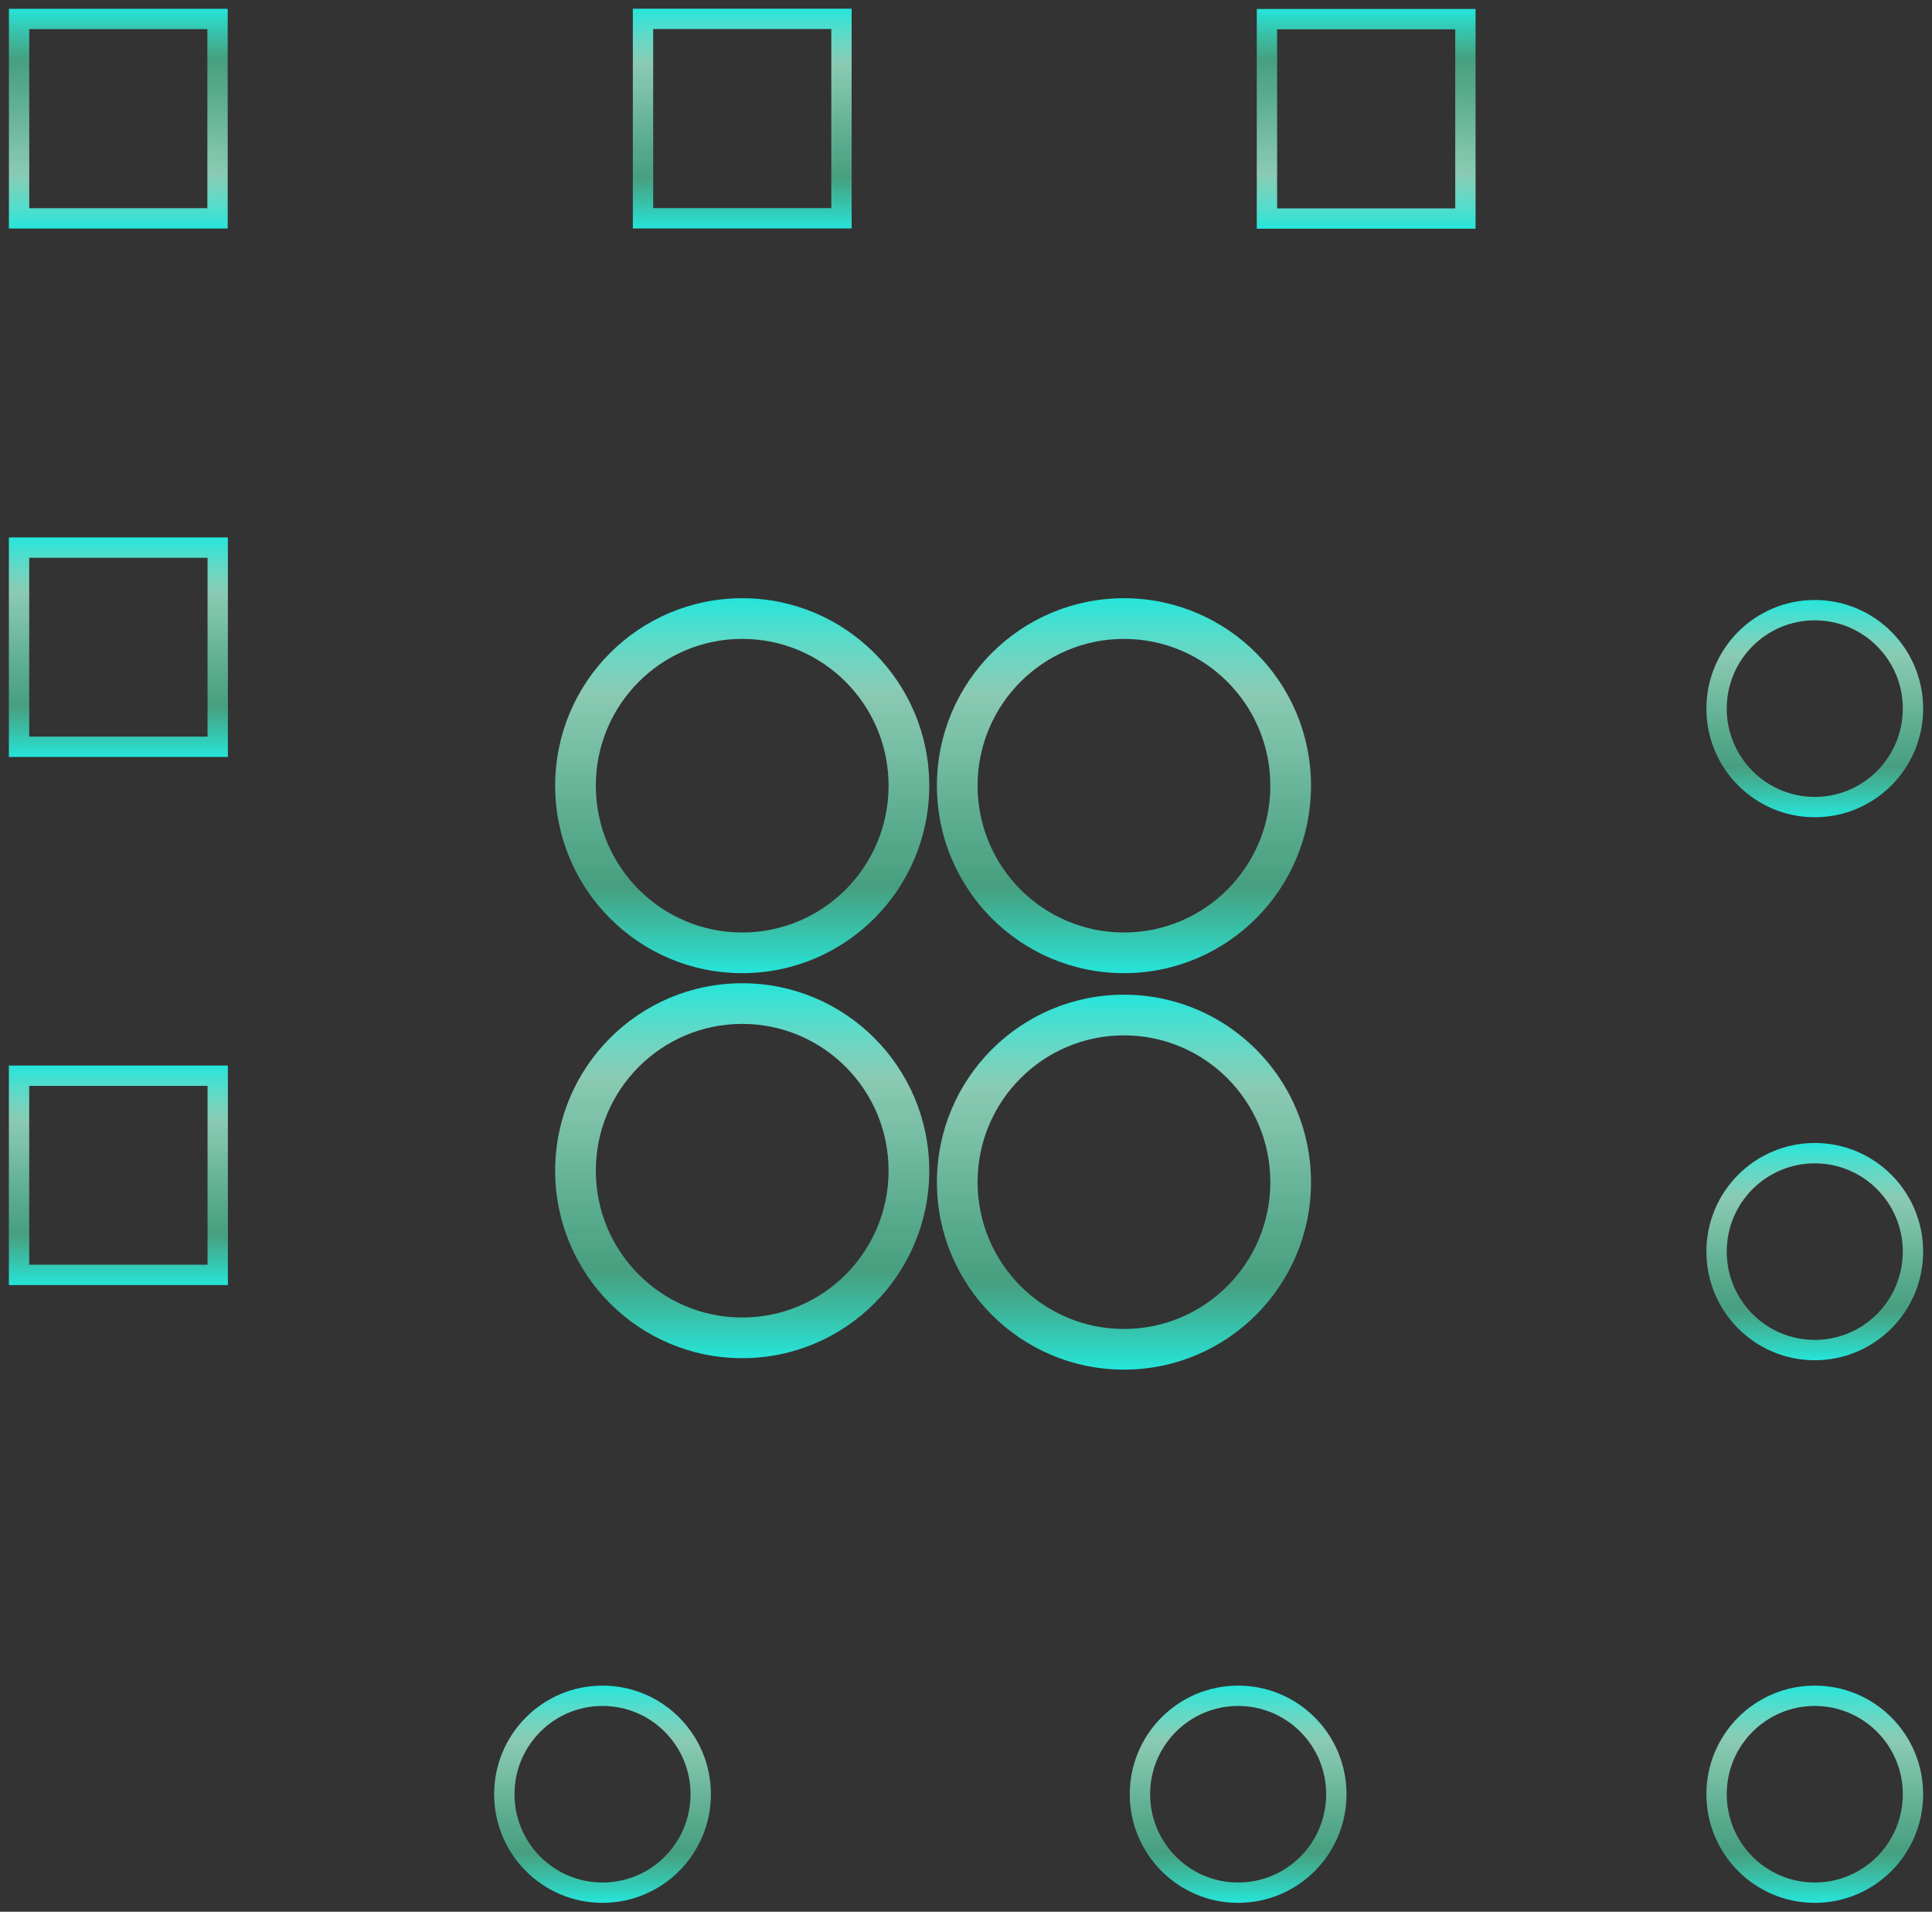 <svg width="190" height="188" viewBox="0 0 190 188" fill="none" xmlns="http://www.w3.org/2000/svg">
<rect x="0" y="0" width="190" height="188" fill="#333333" stroke="none"/>
<path fill-rule="evenodd" clip-rule="evenodd" d="M72.991 62.828C65.046 62.828 58.596 69.286 58.596 77.264C58.596 85.241 65.046 91.7 72.991 91.7C80.936 91.7 87.386 85.241 87.386 77.264C87.386 69.286 80.936 62.828 72.991 62.828ZM54.596 77.264C54.596 67.086 62.827 58.828 72.991 58.828C83.155 58.828 91.386 67.086 91.386 77.264C91.386 87.441 83.155 95.7 72.991 95.7C62.827 95.7 54.596 87.441 54.596 77.264Z" fill="url(#paint0_linear_29_1660)"/>
<path fill-rule="evenodd" clip-rule="evenodd" d="M110.534 62.828C102.589 62.828 96.139 69.286 96.139 77.264C96.139 85.241 102.589 91.7 110.534 91.7C118.48 91.7 124.929 85.241 124.929 77.264C124.929 69.286 118.48 62.828 110.534 62.828ZM92.139 77.264C92.139 67.086 100.37 58.828 110.534 58.828C120.698 58.828 128.929 67.086 128.929 77.264C128.929 87.441 120.698 95.7 110.534 95.7C100.37 95.7 92.139 87.441 92.139 77.264Z" fill="url(#paint1_linear_29_1660)"/>
<path fill-rule="evenodd" clip-rule="evenodd" d="M72.991 100.69C65.046 100.69 58.596 107.148 58.596 115.126C58.596 123.103 65.046 129.562 72.991 129.562C80.936 129.562 87.386 123.103 87.386 115.126C87.386 107.148 80.936 100.69 72.991 100.69ZM54.596 115.126C54.596 104.949 62.827 96.69 72.991 96.69C83.155 96.69 91.386 104.949 91.386 115.126C91.386 125.303 83.155 133.562 72.991 133.562C62.827 133.562 54.596 125.303 54.596 115.126Z" fill="url(#paint2_linear_29_1660)"/>
<path fill-rule="evenodd" clip-rule="evenodd" d="M110.534 101.816C102.589 101.816 96.139 108.275 96.139 116.252C96.139 124.23 102.589 130.688 110.534 130.688C118.48 130.688 124.929 124.23 124.929 116.252C124.929 108.275 118.48 101.816 110.534 101.816ZM92.139 116.252C92.139 106.075 100.37 97.816 110.534 97.816C120.698 97.816 128.929 106.075 128.929 116.252C128.929 126.429 120.698 134.688 110.534 134.688C100.37 134.688 92.139 126.429 92.139 116.252Z" fill="url(#paint3_linear_29_1660)"/>
<path fill-rule="evenodd" clip-rule="evenodd" d="M178.471 61.003C173.693 61.003 169.814 64.887 169.814 69.684C169.814 74.481 173.693 78.366 178.471 78.366C183.25 78.366 187.129 74.481 187.129 69.684C187.129 64.887 183.25 61.003 178.471 61.003ZM167.814 69.684C167.814 63.788 172.583 59.003 178.471 59.003C184.36 59.003 189.129 63.788 189.129 69.684C189.129 75.581 184.36 80.366 178.471 80.366C172.583 80.366 167.814 75.581 167.814 69.684Z" fill="url(#paint4_linear_29_1660)"/>
<path fill-rule="evenodd" clip-rule="evenodd" d="M178.471 114.401C173.693 114.401 169.814 118.285 169.814 123.082C169.814 127.879 173.693 131.764 178.471 131.764C183.25 131.764 187.129 127.879 187.129 123.082C187.129 118.285 183.25 114.401 178.471 114.401ZM167.814 123.082C167.814 117.185 172.583 112.401 178.471 112.401C184.36 112.401 189.129 117.185 189.129 123.082C189.129 128.979 184.36 133.764 178.471 133.764C172.583 133.764 167.814 128.979 167.814 123.082Z" fill="url(#paint5_linear_29_1660)"/>
<path fill-rule="evenodd" clip-rule="evenodd" d="M178.471 167.761C173.693 167.761 169.814 171.645 169.814 176.442C169.814 181.239 173.693 185.124 178.471 185.124C183.25 185.124 187.129 181.239 187.129 176.442C187.129 171.645 183.25 167.761 178.471 167.761ZM167.814 176.442C167.814 170.545 172.583 165.761 178.471 165.761C184.36 165.761 189.129 170.545 189.129 176.442C189.129 182.339 184.36 187.124 178.471 187.124C172.583 187.124 167.814 182.339 167.814 176.442Z" fill="url(#paint6_linear_29_1660)"/>
<path fill-rule="evenodd" clip-rule="evenodd" d="M121.763 167.761C116.984 167.761 113.106 171.645 113.106 176.442C113.106 181.239 116.984 185.124 121.763 185.124C126.542 185.124 130.42 181.239 130.42 176.442C130.42 171.645 126.542 167.761 121.763 167.761ZM111.106 176.442C111.106 170.545 115.875 165.761 121.763 165.761C127.651 165.761 132.42 170.545 132.42 176.442C132.42 182.339 127.651 187.124 121.763 187.124C115.875 187.124 111.106 182.339 111.106 176.442Z" fill="url(#paint7_linear_29_1660)"/>
<path fill-rule="evenodd" clip-rule="evenodd" d="M59.253 167.761C54.474 167.761 50.596 171.645 50.596 176.442C50.596 181.239 54.474 185.124 59.253 185.124C64.032 185.124 67.911 181.239 67.911 176.442C67.911 171.645 64.032 167.761 59.253 167.761ZM48.596 176.442C48.596 170.545 53.365 165.761 59.253 165.761C65.142 165.761 69.911 170.545 69.911 176.442C69.911 182.339 65.142 187.124 59.253 187.124C53.365 187.124 48.596 182.339 48.596 176.442Z" fill="url(#paint8_linear_29_1660)"/>
<path fill-rule="evenodd" clip-rule="evenodd" d="M0.872 104.783H22.411V126.371H0.872V104.783ZM2.872 106.783V124.371H20.411V106.783H2.872Z" fill="url(#paint9_linear_29_1660)"/>
<path fill-rule="evenodd" clip-rule="evenodd" d="M0.872 52.849H22.411V74.437H0.872V52.849ZM2.872 54.849V72.437H20.411V54.849H2.872Z" fill="url(#paint10_linear_29_1660)"/>
<path fill-rule="evenodd" clip-rule="evenodd" d="M22.393 22.475L0.876 22.475L0.876 0.866L22.393 0.866L22.393 22.475ZM20.393 20.475L20.393 2.866L2.876 2.866L2.876 20.475L20.393 20.475Z" fill="url(#paint11_linear_29_1660)"/>
<path fill-rule="evenodd" clip-rule="evenodd" d="M62.236 0.854L83.753 0.854V22.464L62.236 22.464L62.236 0.854ZM64.236 2.854V20.464L81.753 20.464V2.854L64.236 2.854Z" fill="url(#paint12_linear_29_1660)"/>
<path fill-rule="evenodd" clip-rule="evenodd" d="M145.113 22.492L123.596 22.492L123.596 0.882L145.113 0.882L145.113 22.492ZM143.113 20.492L143.113 2.882L125.596 2.882L125.596 20.492L143.113 20.492Z" fill="url(#paint13_linear_29_1660)"/>
<defs>
<linearGradient id="paint0_linear_29_1660" x1="72.991" y1="58.828" x2="72.991" y2="95.7" gradientUnits="userSpaceOnUse">
<stop stop-color="#25E5DA"/>
<stop offset="0.255" stop-color="#A9FFE0" stop-opacity="0.74"/>
<stop offset="0.766" stop-color="#4ECB9E" stop-opacity="0.71"/>
<stop offset="1" stop-color="#25E5DA"/>
</linearGradient>
<linearGradient id="paint1_linear_29_1660" x1="110.534" y1="58.828" x2="110.534" y2="95.7" gradientUnits="userSpaceOnUse">
<stop stop-color="#25E5DA"/>
<stop offset="0.255" stop-color="#A9FFE0" stop-opacity="0.74"/>
<stop offset="0.766" stop-color="#4ECB9E" stop-opacity="0.71"/>
<stop offset="1" stop-color="#25E5DA"/>
</linearGradient>
<linearGradient id="paint2_linear_29_1660" x1="72.991" y1="96.69" x2="72.991" y2="133.562" gradientUnits="userSpaceOnUse">
<stop stop-color="#25E5DA"/>
<stop offset="0.255" stop-color="#A9FFE0" stop-opacity="0.74"/>
<stop offset="0.766" stop-color="#4ECB9E" stop-opacity="0.71"/>
<stop offset="1" stop-color="#25E5DA"/>
</linearGradient>
<linearGradient id="paint3_linear_29_1660" x1="110.534" y1="97.816" x2="110.534" y2="134.688" gradientUnits="userSpaceOnUse">
<stop stop-color="#25E5DA"/>
<stop offset="0.255" stop-color="#A9FFE0" stop-opacity="0.74"/>
<stop offset="0.766" stop-color="#4ECB9E" stop-opacity="0.71"/>
<stop offset="1" stop-color="#25E5DA"/>
</linearGradient>
<linearGradient id="paint4_linear_29_1660" x1="178.471" y1="59.003" x2="178.471" y2="80.366" gradientUnits="userSpaceOnUse">
<stop stop-color="#25E5DA"/>
<stop offset="0.255" stop-color="#A9FFE0" stop-opacity="0.74"/>
<stop offset="0.766" stop-color="#4ECB9E" stop-opacity="0.71"/>
<stop offset="1" stop-color="#25E5DA"/>
</linearGradient>
<linearGradient id="paint5_linear_29_1660" x1="178.471" y1="112.401" x2="178.471" y2="133.764" gradientUnits="userSpaceOnUse">
<stop stop-color="#25E5DA"/>
<stop offset="0.255" stop-color="#A9FFE0" stop-opacity="0.74"/>
<stop offset="0.766" stop-color="#4ECB9E" stop-opacity="0.71"/>
<stop offset="1" stop-color="#25E5DA"/>
</linearGradient>
<linearGradient id="paint6_linear_29_1660" x1="178.471" y1="165.761" x2="178.471" y2="187.124" gradientUnits="userSpaceOnUse">
<stop stop-color="#25E5DA"/>
<stop offset="0.255" stop-color="#A9FFE0" stop-opacity="0.74"/>
<stop offset="0.766" stop-color="#4ECB9E" stop-opacity="0.71"/>
<stop offset="1" stop-color="#25E5DA"/>
</linearGradient>
<linearGradient id="paint7_linear_29_1660" x1="121.763" y1="165.761" x2="121.763" y2="187.124" gradientUnits="userSpaceOnUse">
<stop stop-color="#25E5DA"/>
<stop offset="0.255" stop-color="#A9FFE0" stop-opacity="0.74"/>
<stop offset="0.766" stop-color="#4ECB9E" stop-opacity="0.71"/>
<stop offset="1" stop-color="#25E5DA"/>
</linearGradient>
<linearGradient id="paint8_linear_29_1660" x1="59.253" y1="165.761" x2="59.253" y2="187.124" gradientUnits="userSpaceOnUse">
<stop stop-color="#25E5DA"/>
<stop offset="0.255" stop-color="#A9FFE0" stop-opacity="0.74"/>
<stop offset="0.766" stop-color="#4ECB9E" stop-opacity="0.71"/>
<stop offset="1" stop-color="#25E5DA"/>
</linearGradient>
<linearGradient id="paint9_linear_29_1660" x1="11.641" y1="104.783" x2="11.641" y2="126.371" gradientUnits="userSpaceOnUse">
<stop stop-color="#25E5DA"/>
<stop offset="0.255" stop-color="#A9FFE0" stop-opacity="0.74"/>
<stop offset="0.766" stop-color="#4ECB9E" stop-opacity="0.71"/>
<stop offset="1" stop-color="#25E5DA"/>
</linearGradient>
<linearGradient id="paint10_linear_29_1660" x1="11.641" y1="52.849" x2="11.641" y2="74.437" gradientUnits="userSpaceOnUse">
<stop stop-color="#25E5DA"/>
<stop offset="0.255" stop-color="#A9FFE0" stop-opacity="0.74"/>
<stop offset="0.766" stop-color="#4ECB9E" stop-opacity="0.71"/>
<stop offset="1" stop-color="#25E5DA"/>
</linearGradient>
<linearGradient id="paint11_linear_29_1660" x1="11.634" y1="22.475" x2="11.634" y2="0.866" gradientUnits="userSpaceOnUse">
<stop stop-color="#25E5DA"/>
<stop offset="0.255" stop-color="#A9FFE0" stop-opacity="0.74"/>
<stop offset="0.766" stop-color="#4ECB9E" stop-opacity="0.71"/>
<stop offset="1" stop-color="#25E5DA"/>
</linearGradient>
<linearGradient id="paint12_linear_29_1660" x1="72.995" y1="0.854" x2="72.995" y2="22.464" gradientUnits="userSpaceOnUse">
<stop stop-color="#25E5DA"/>
<stop offset="0.255" stop-color="#A9FFE0" stop-opacity="0.74"/>
<stop offset="0.766" stop-color="#4ECB9E" stop-opacity="0.71"/>
<stop offset="1" stop-color="#25E5DA"/>
</linearGradient>
<linearGradient id="paint13_linear_29_1660" x1="134.355" y1="22.492" x2="134.355" y2="0.882" gradientUnits="userSpaceOnUse">
<stop stop-color="#25E5DA"/>
<stop offset="0.255" stop-color="#A9FFE0" stop-opacity="0.74"/>
<stop offset="0.766" stop-color="#4ECB9E" stop-opacity="0.71"/>
<stop offset="1" stop-color="#25E5DA"/>
</linearGradient>
</defs>
</svg>
